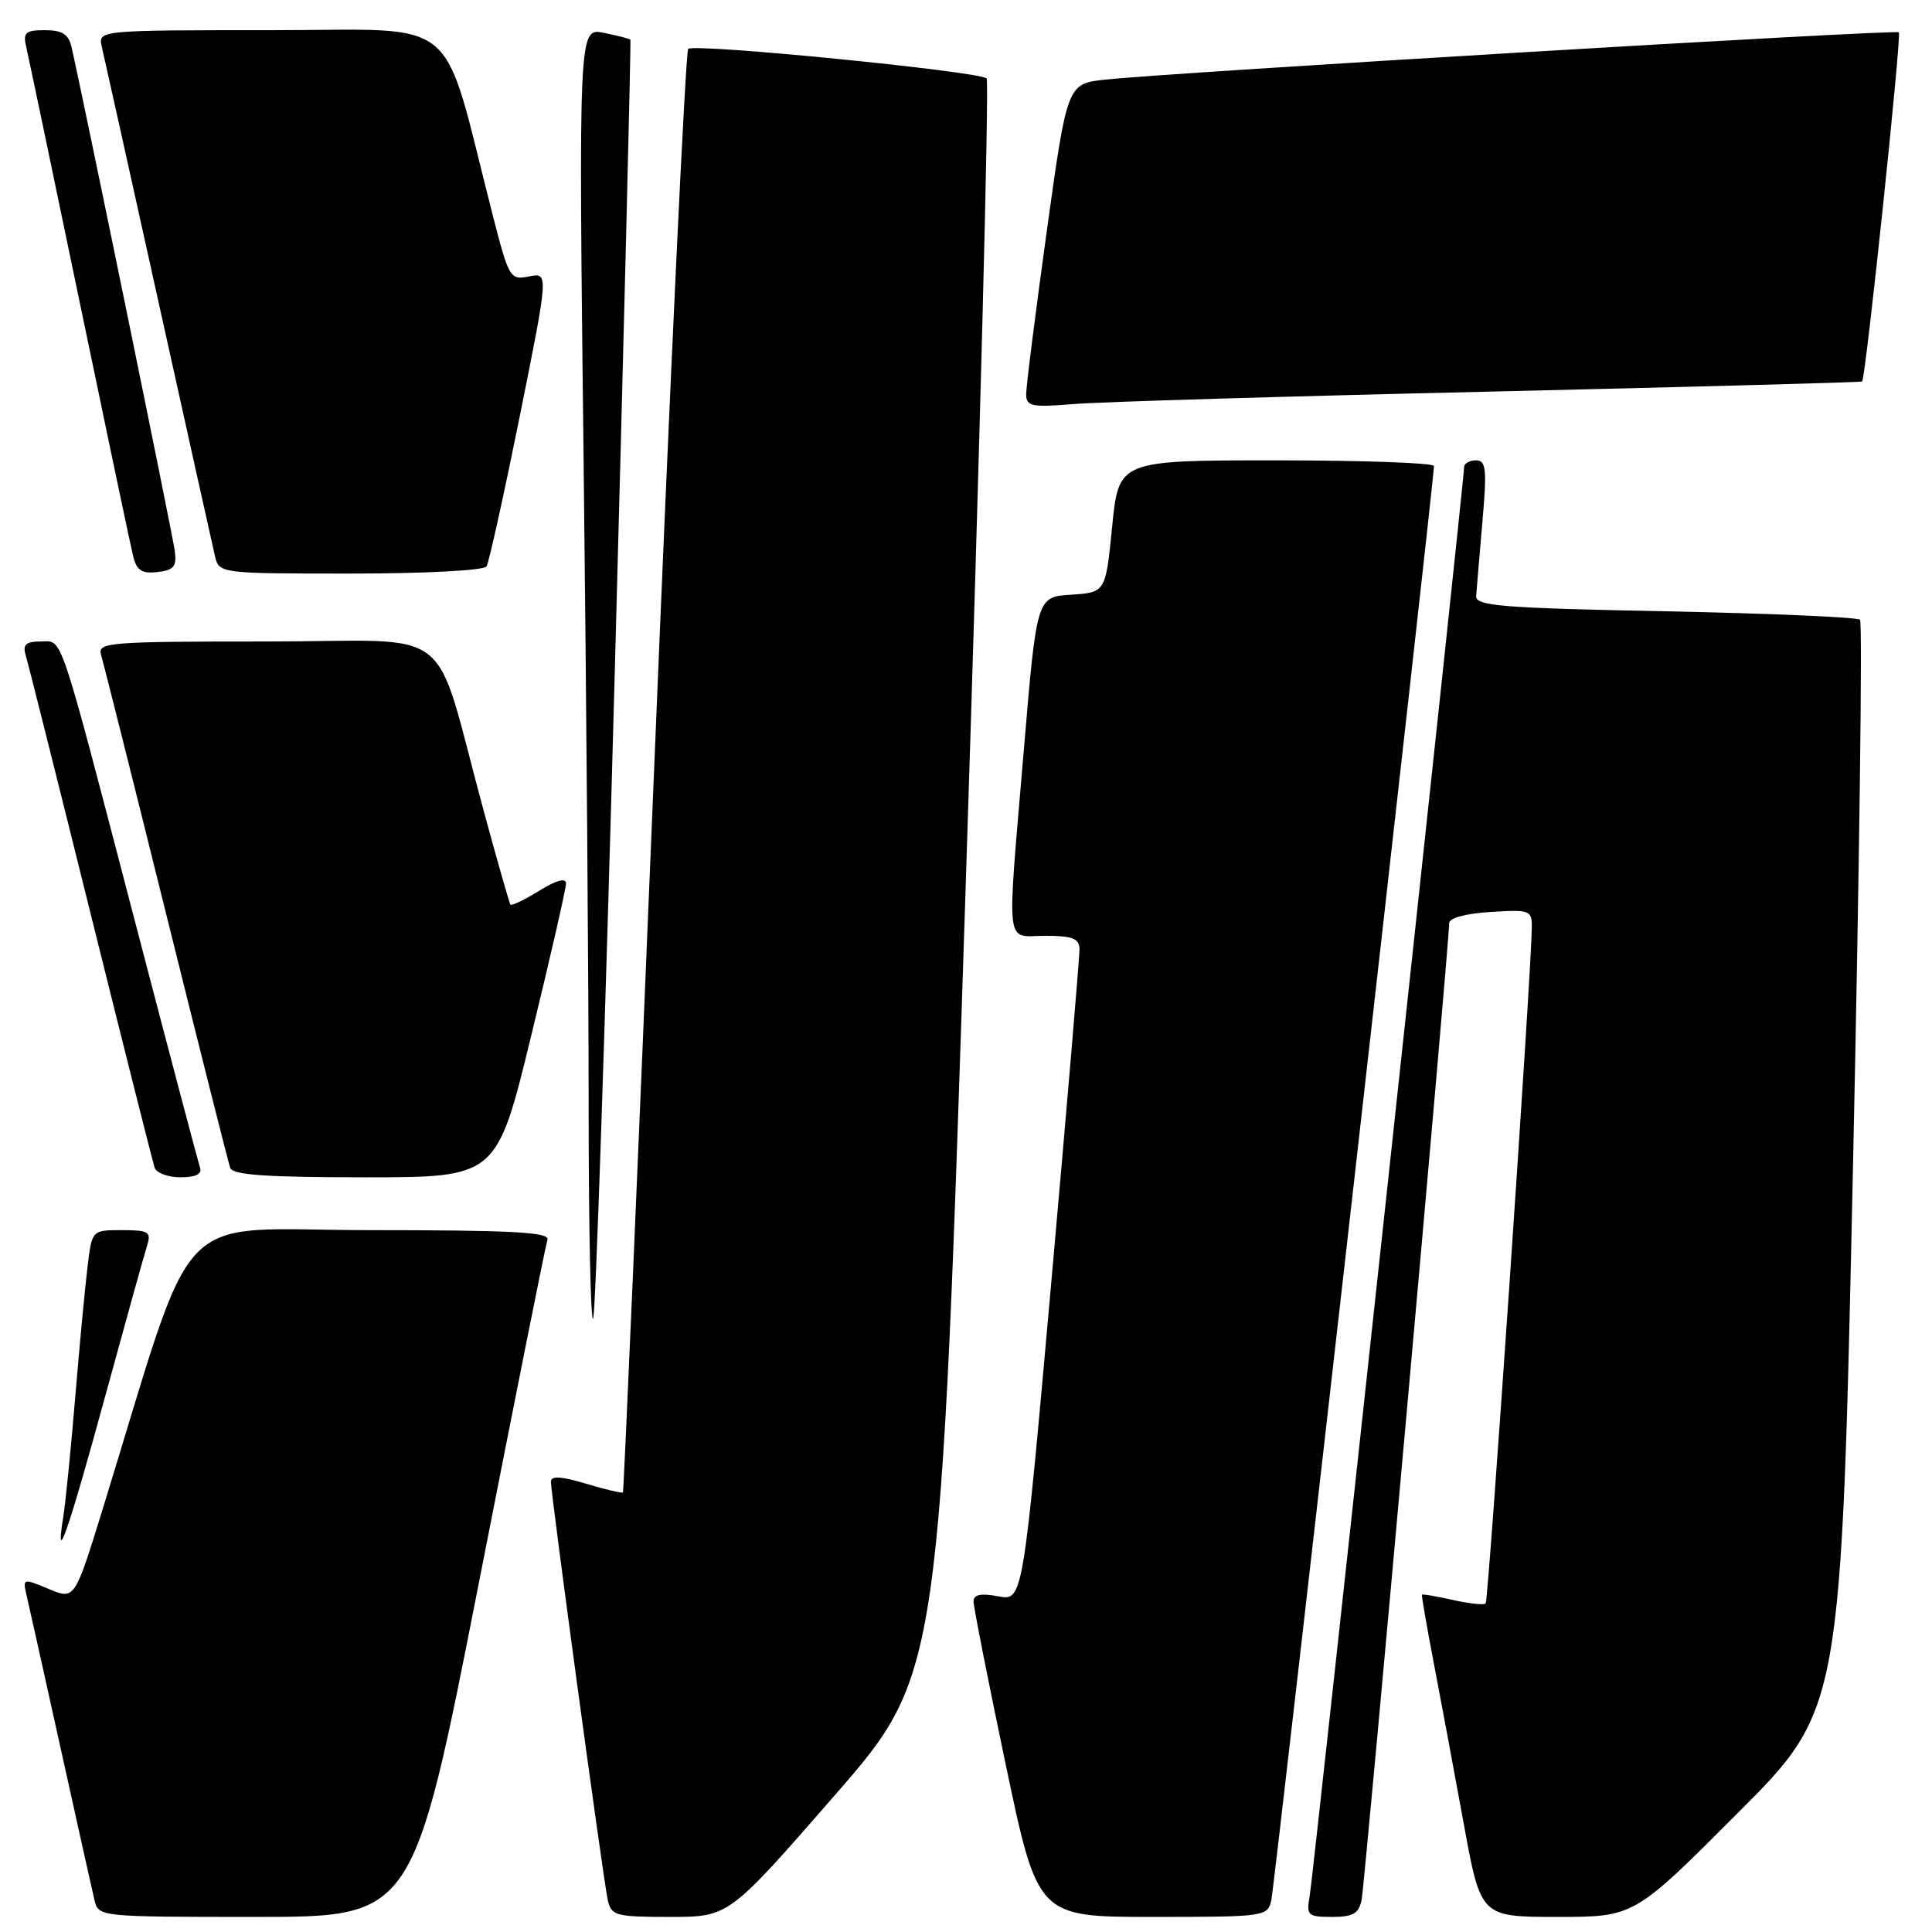 <?xml version="1.0" encoding="UTF-8" standalone="no"?>
<!DOCTYPE svg PUBLIC "-//W3C//DTD SVG 1.1//EN" "http://www.w3.org/Graphics/SVG/1.1/DTD/svg11.dtd" >
<svg xmlns="http://www.w3.org/2000/svg" xmlns:xlink="http://www.w3.org/1999/xlink" version="1.1" viewBox="0 0 256 256">
 <g >
 <path fill="currentColor"
d=" M 63.45 209.75 C 68.22 185.41 72.31 164.94 72.54 164.25 C 72.85 163.27 67.70 163.00 49.01 163.00 C 22.32 163.00 26.32 158.79 13.52 200.24 C 9.89 211.98 9.89 211.98 6.44 210.54 C 3.08 209.13 3.00 209.15 3.50 211.30 C 3.79 212.51 5.81 221.60 8.00 231.50 C 10.19 241.40 12.22 250.51 12.51 251.75 C 13.04 253.99 13.09 254.00 33.90 254.00 C 54.76 254.00 54.76 254.00 63.45 209.75 Z  M 110.58 237.92 C 124.59 221.84 124.59 221.84 127.99 116.45 C 129.86 58.48 131.09 10.76 130.73 10.39 C 129.79 9.46 91.95 5.71 91.19 6.48 C 90.84 6.82 88.80 49.95 86.66 102.30 C 84.51 154.66 82.66 197.61 82.54 197.75 C 82.43 197.89 80.23 197.37 77.66 196.60 C 74.38 195.61 73.00 195.53 73.00 196.32 C 73.00 198.03 79.95 249.18 80.53 251.75 C 81.00 253.85 81.57 254.00 88.80 254.00 C 96.57 254.00 96.57 254.00 110.58 237.92 Z  M 168.46 251.75 C 168.91 249.72 190.02 63.55 190.01 61.75 C 190.00 61.34 180.60 61.00 169.12 61.00 C 148.24 61.00 148.24 61.00 147.37 69.75 C 146.50 78.50 146.50 78.50 141.93 78.80 C 137.37 79.09 137.37 79.09 135.67 99.30 C 133.39 126.41 133.11 124.00 138.50 124.00 C 142.10 124.00 143.01 124.35 143.04 125.75 C 143.06 126.71 141.38 146.54 139.31 169.82 C 135.54 212.14 135.54 212.14 132.27 211.52 C 129.94 211.09 129.00 211.28 129.00 212.20 C 129.00 212.92 130.91 222.61 133.25 233.75 C 137.50 254.00 137.50 254.00 152.73 254.00 C 167.71 254.00 167.97 253.96 168.46 251.75 Z  M 180.42 251.75 C 180.86 249.56 192.06 124.65 192.02 122.34 C 192.01 121.64 194.18 121.05 197.50 120.84 C 202.80 120.51 203.00 120.59 202.97 123.00 C 202.90 129.12 197.23 212.10 196.86 212.47 C 196.63 212.70 194.67 212.49 192.50 212.00 C 190.33 211.51 188.49 211.20 188.42 211.31 C 188.34 211.41 189.06 215.55 190.01 220.50 C 190.96 225.45 192.74 235.01 193.97 241.75 C 196.21 254.00 196.21 254.00 206.37 254.00 C 216.53 254.00 216.53 254.00 230.25 240.25 C 243.98 226.50 243.98 226.50 245.53 154.62 C 246.38 115.09 246.80 82.47 246.46 82.12 C 246.12 81.78 234.51 81.28 220.67 81.00 C 198.95 80.57 195.51 80.29 195.60 78.98 C 195.66 78.14 196.03 73.75 196.42 69.23 C 197.04 62.12 196.92 61.00 195.57 61.00 C 194.71 61.00 194.00 61.41 194.00 61.92 C 194.00 63.68 174.02 248.53 173.54 251.25 C 173.08 253.81 173.28 254.00 176.51 254.00 C 179.29 254.00 180.05 253.56 180.42 251.75 Z  M 13.89 185.19 C 16.63 175.17 19.16 166.07 19.51 164.98 C 20.06 163.23 19.67 163.00 16.16 163.00 C 12.19 163.00 12.19 163.00 11.61 167.75 C 11.29 170.36 10.55 178.12 9.98 185.00 C 9.41 191.88 8.69 199.07 8.38 201.00 C 7.25 208.09 9.03 202.97 13.89 185.19 Z  M 81.44 89.83 C 82.69 43.45 83.63 5.39 83.53 5.26 C 83.43 5.13 81.85 4.72 80.01 4.35 C 76.67 3.68 76.67 3.68 77.33 61.01 C 77.70 92.53 78.00 131.16 78.00 146.83 C 78.00 162.51 78.26 175.07 78.59 174.75 C 78.91 174.43 80.19 136.21 81.44 89.83 Z  M 26.51 154.75 C 26.28 154.06 22.44 139.55 17.99 122.50 C 7.58 82.62 8.38 85.00 5.36 85.00 C 3.45 85.00 2.99 85.41 3.39 86.75 C 3.68 87.71 7.55 103.12 11.99 121.00 C 16.43 138.88 20.26 154.06 20.50 154.75 C 20.74 155.44 22.29 156.00 23.94 156.00 C 25.90 156.00 26.79 155.57 26.51 154.75 Z  M 70.41 137.14 C 72.94 126.77 75.00 117.74 75.00 117.06 C 75.00 116.28 73.73 116.62 71.45 118.03 C 69.49 119.24 67.78 120.06 67.63 119.86 C 67.49 119.66 65.90 114.10 64.11 107.50 C 57.18 82.04 60.95 85.00 35.36 85.00 C 14.40 85.00 12.90 85.12 13.39 86.75 C 13.68 87.71 17.55 103.12 21.99 121.00 C 26.43 138.88 30.26 154.06 30.50 154.75 C 30.83 155.69 35.33 156.00 48.38 156.00 C 65.83 156.00 65.83 156.00 70.41 137.14 Z  M 23.16 73.00 C 22.87 70.78 10.81 11.96 9.48 6.25 C 9.09 4.53 8.25 4.00 5.96 4.00 C 3.36 4.00 3.03 4.30 3.48 6.25 C 3.77 7.49 6.95 22.67 10.55 40.00 C 14.15 57.33 17.35 72.54 17.67 73.80 C 18.12 75.59 18.83 76.04 20.87 75.80 C 23.04 75.55 23.44 75.06 23.16 73.00 Z  M 64.47 75.05 C 64.79 74.53 66.77 65.55 68.88 55.11 C 72.70 36.11 72.70 36.11 70.10 36.63 C 67.58 37.13 67.43 36.88 65.24 28.32 C 58.35 1.40 61.50 4.00 35.87 4.00 C 12.96 4.00 12.96 4.00 13.50 6.25 C 13.79 7.49 17.17 22.67 21.00 40.00 C 24.83 57.33 28.21 72.51 28.50 73.75 C 29.03 75.98 29.22 76.00 46.46 76.00 C 56.37 76.00 64.13 75.59 64.47 75.05 Z  M 197.50 51.89 C 224.45 51.26 246.61 50.66 246.74 50.55 C 247.21 50.16 251.99 4.66 251.61 4.28 C 251.21 3.88 155.30 9.60 146.46 10.55 C 141.41 11.09 141.41 11.09 138.68 30.80 C 137.18 41.63 135.96 51.30 135.97 52.28 C 136.00 53.85 136.74 53.99 142.25 53.54 C 145.69 53.25 170.55 52.51 197.50 51.89 Z "/>
</g>
</svg>